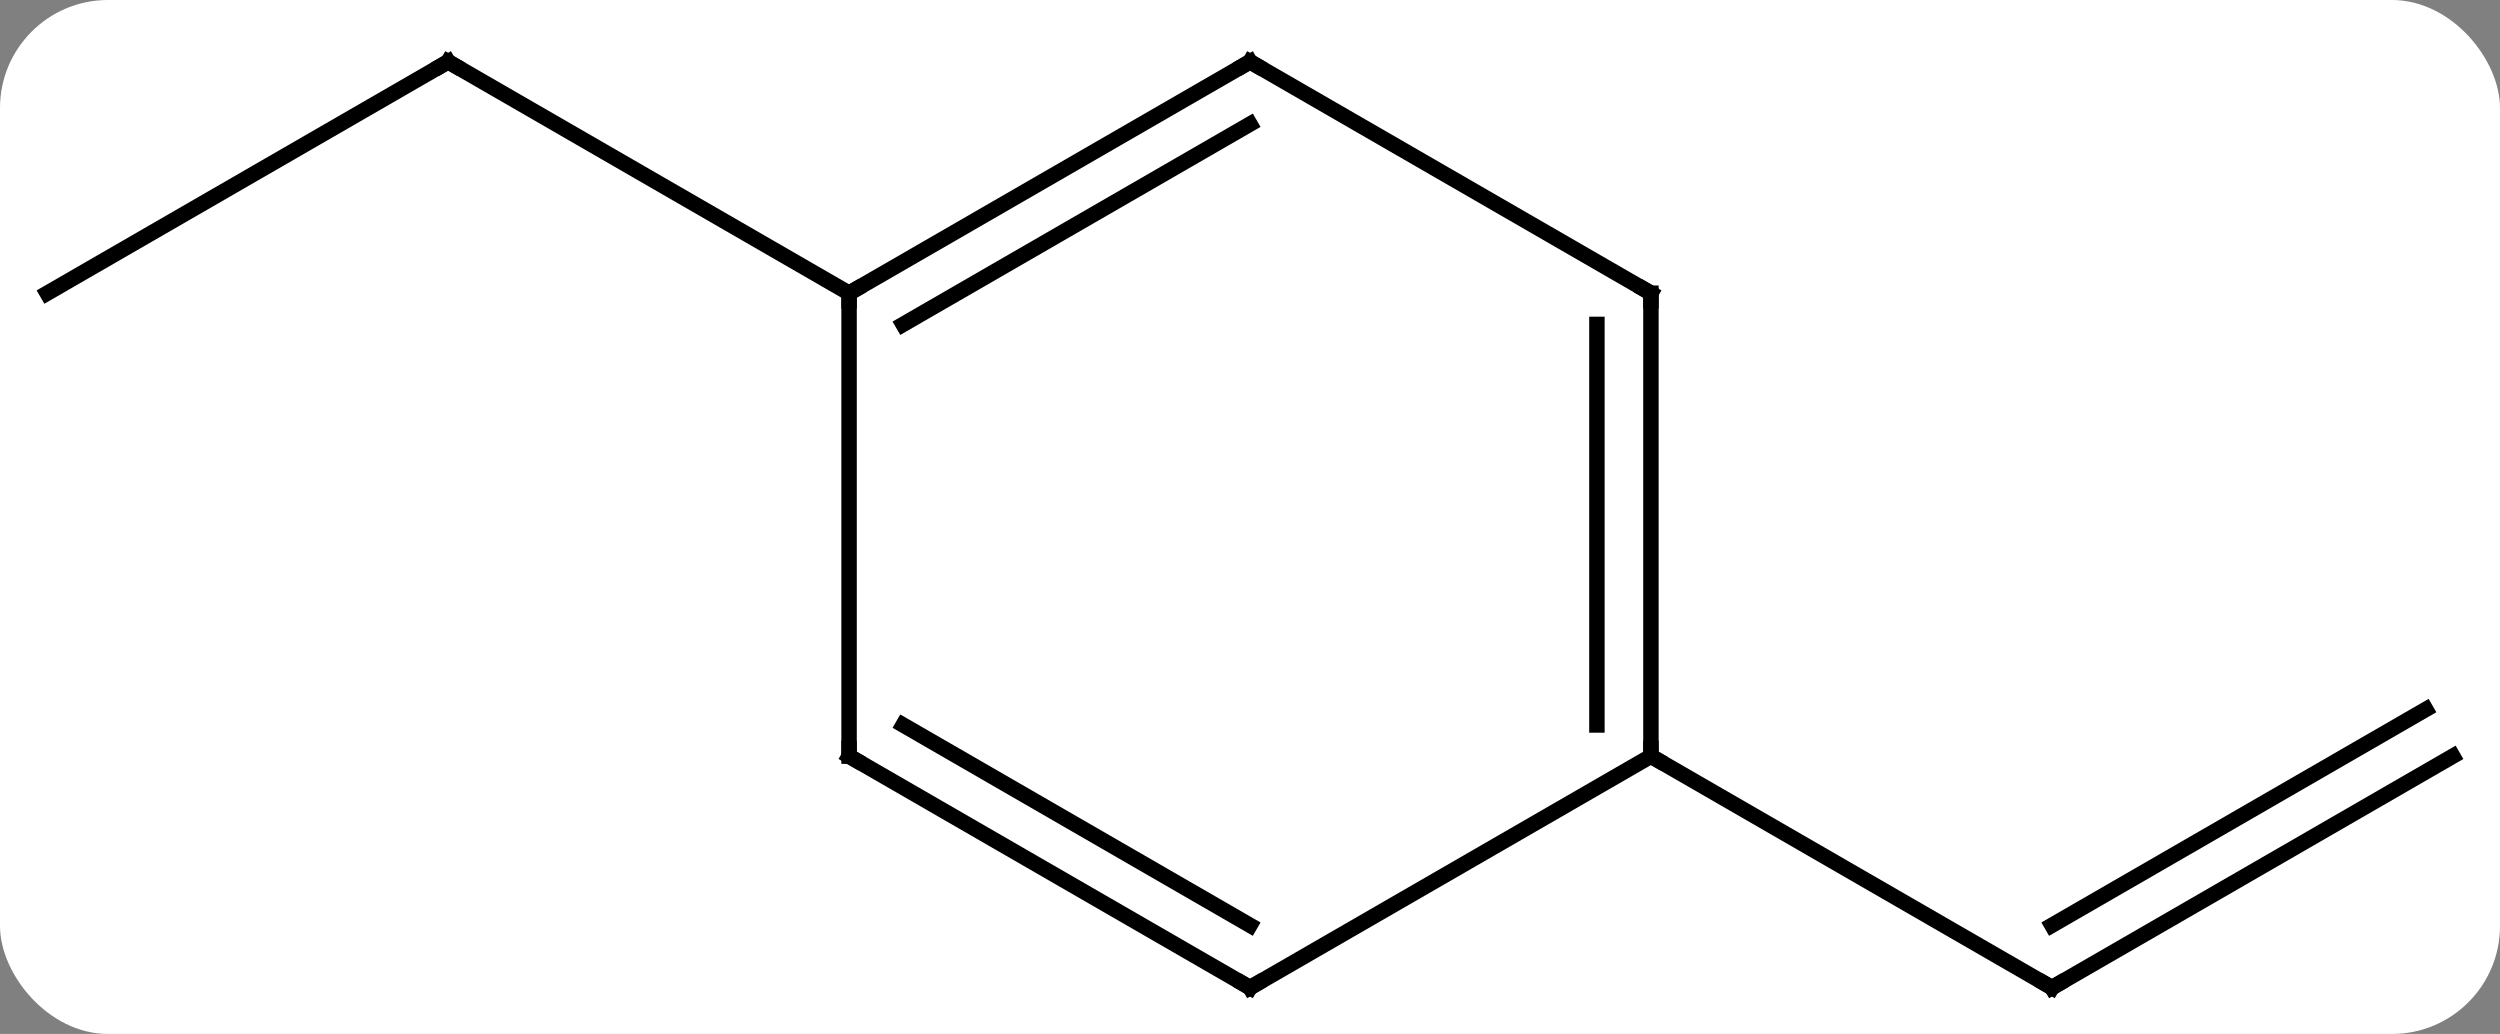 <svg width="162" viewBox="0 0 162 67" style="fill-opacity:1; color-rendering:auto; color-interpolation:auto; text-rendering:auto; stroke:black; stroke-linecap:square; stroke-miterlimit:10; shape-rendering:auto; stroke-opacity:1; fill:black; stroke-dasharray:none; font-weight:normal; stroke-width:1; font-family:'Open Sans'; font-style:normal; stroke-linejoin:miter; font-size:12; stroke-dashoffset:0; image-rendering:auto;" height="67" class="cas-substance-image" xmlns:xlink="http://www.w3.org/1999/xlink" xmlns="http://www.w3.org/2000/svg"><rect x="0" y="0" width="162" height="67" fill="#808080" stroke="none"/><svg class="cas-substance-single-component"><rect y="0" x="0" width="162" stroke="none" ry="7" rx="7" height="67" fill="white" class="cas-substance-group"/><svg y="0" x="0" width="162" viewBox="0 0 162 67" style="fill:black;" height="67" class="cas-substance-single-component-image"><svg><g><g transform="translate(81,34)" style="text-rendering:geometricPrecision; color-rendering:optimizeQuality; color-interpolation:linearRGB; stroke-linecap:butt; image-rendering:optimizeQuality;"><line y2="-15" y1="-30" x2="-77.943" x1="-51.963" style="fill:none;"/><line y2="-15" y1="-30" x2="-25.98" x1="-51.963" style="fill:none;"/><line y2="15" y1="30" x2="77.943" x1="51.963" style="fill:none;"/><line y2="11.969" y1="25.959" x2="76.193" x1="51.963" style="fill:none;"/><line y2="15" y1="30" x2="25.98" x1="51.963" style="fill:none;"/><line y2="-30" y1="-15" x2="0" x1="-25.98" style="fill:none;"/><line y2="-25.959" y1="-12.979" x2="0" x1="-22.48" style="fill:none;"/><line y2="15" y1="-15" x2="-25.98" x1="-25.98" style="fill:none;"/><line y2="-15" y1="-30" x2="25.98" x1="0" style="fill:none;"/><line y2="30" y1="15" x2="0" x1="-25.98" style="fill:none;"/><line y2="25.959" y1="12.979" x2="0" x1="-22.48" style="fill:none;"/><line y2="15" y1="-15" x2="25.98" x1="25.98" style="fill:none;"/><line y2="12.979" y1="-12.979" x2="22.48" x1="22.48" style="fill:none;"/><line y2="15" y1="30" x2="25.98" x1="0" style="fill:none;"/><path style="fill:none; stroke-miterlimit:5;" d="M-52.396 -29.75 L-51.963 -30 L-51.53 -29.75"/><path style="fill:none; stroke-miterlimit:5;" d="M52.396 29.75 L51.963 30 L51.53 29.75"/><path style="fill:none; stroke-miterlimit:5;" d="M-25.547 -15.25 L-25.98 -15 L-25.98 -14.5"/><path style="fill:none; stroke-miterlimit:5;" d="M-0.433 -29.75 L0 -30 L0.433 -29.75"/><path style="fill:none; stroke-miterlimit:5;" d="M-25.98 14.5 L-25.98 15 L-25.547 15.25"/><path style="fill:none; stroke-miterlimit:5;" d="M25.547 -15.25 L25.98 -15 L25.98 -14.5"/><path style="fill:none; stroke-miterlimit:5;" d="M-0.433 29.75 L0 30 L0.433 29.75"/><path style="fill:none; stroke-miterlimit:5;" d="M25.98 14.5 L25.98 15 L26.413 15.25"/></g></g></svg></svg></svg></svg>